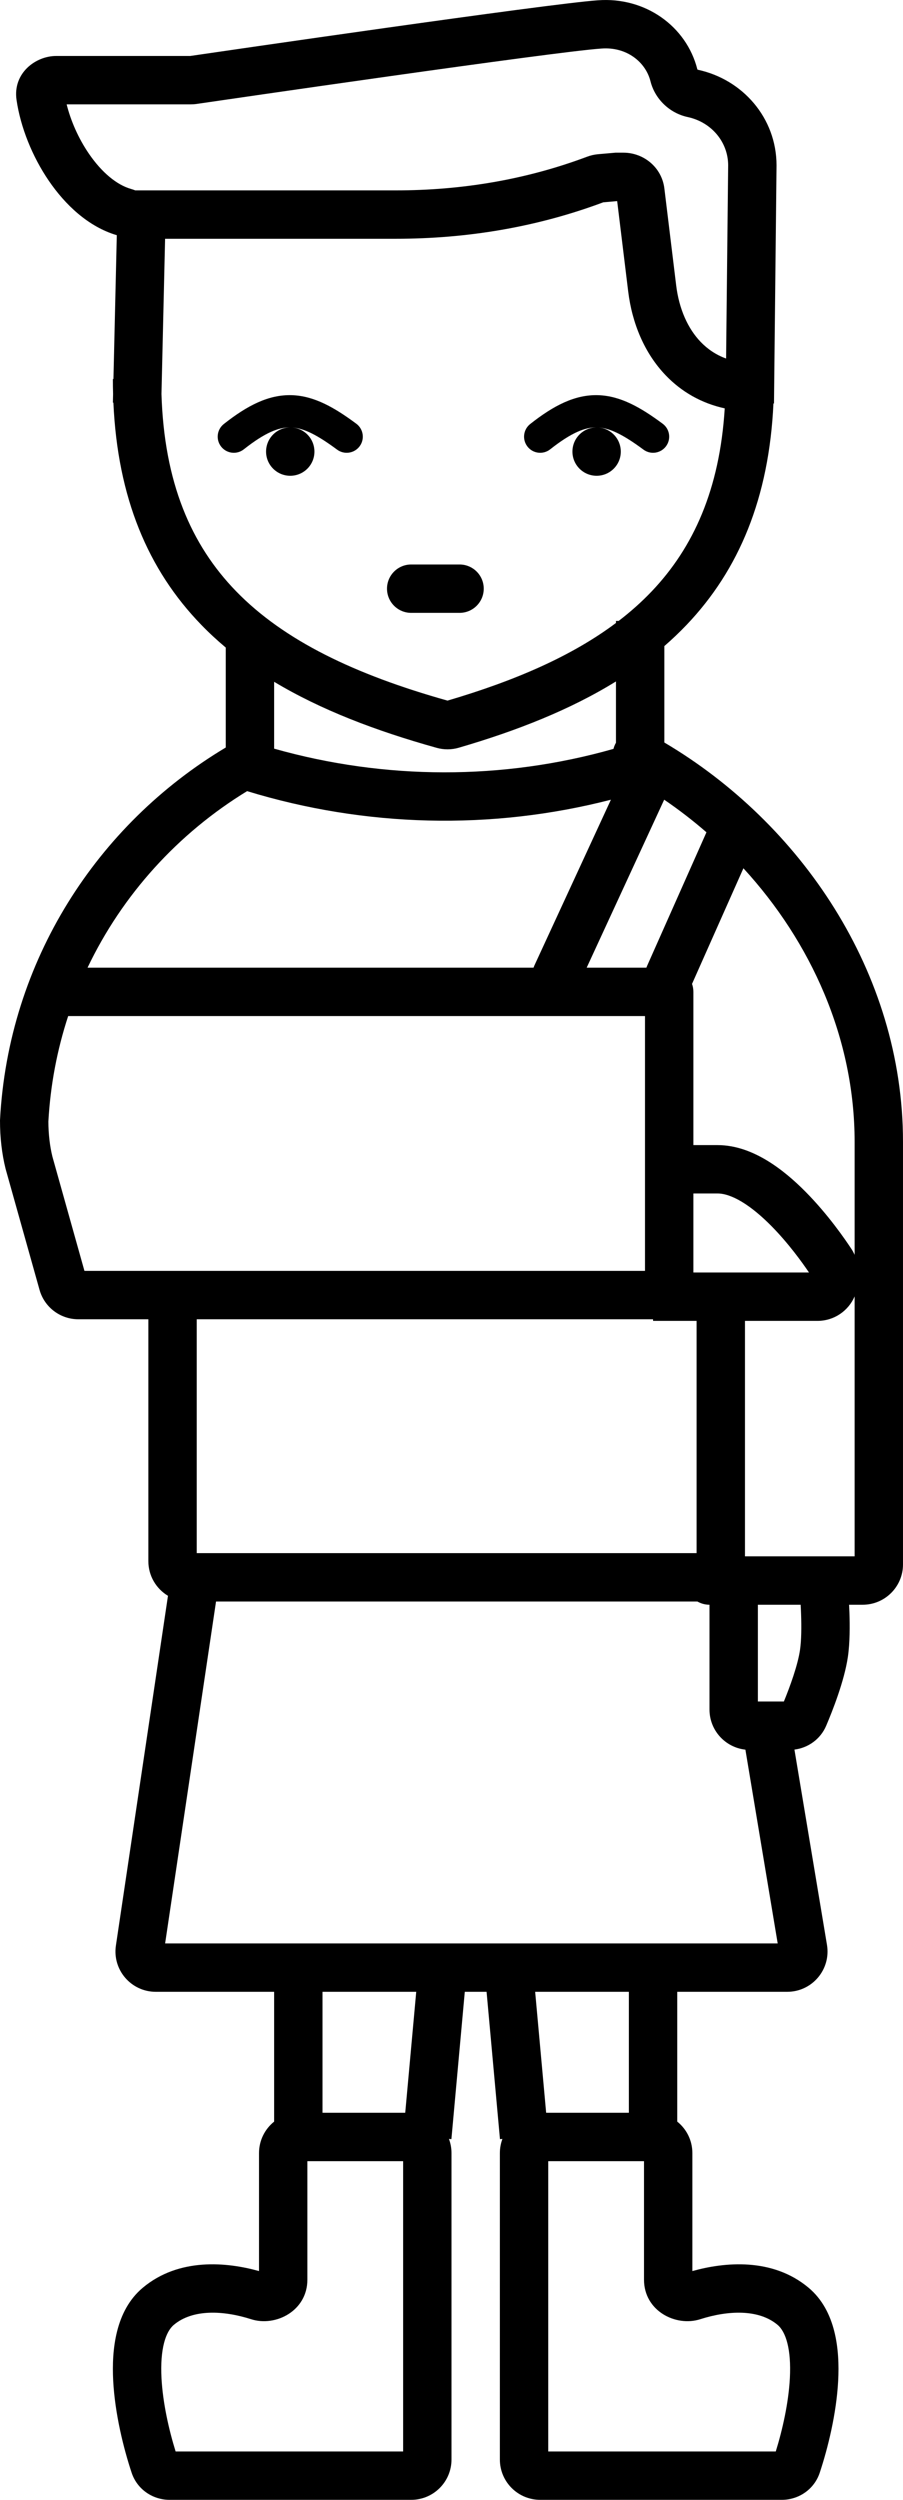 <svg width="55.427" height="153.412" viewBox="0 0 55.426 153.412" fill="none" xmlns="http://www.w3.org/2000/svg" xmlns:xlink="http://www.w3.org/1999/xlink">
	<desc>
			Created with Pixso.
	</desc>
	<defs/>
	<path id="Broken arm" d="M6.96 24.71C7.22 30.536 9.073 34.966 12.361 38.352C12.832 38.839 13.332 39.3 13.856 39.74L13.856 45.874C5.955 50.595 0.52 58.981 0.002 68.709L0 68.749L0 68.788C0 69.782 0.11 70.796 0.341 71.722L0.346 71.742L2.426 79.156C2.725 80.224 3.699 80.962 4.808 80.962L9.106 80.962L9.106 95.808C9.106 96.711 9.589 97.5 10.31 97.933L7.114 119.396C6.891 120.891 8.049 122.235 9.561 122.235L16.826 122.235L16.826 130.201C16.26 130.654 15.898 131.351 15.898 132.133L15.898 139.373C13.943 138.826 10.989 138.529 8.761 140.398C7.085 141.805 6.847 144.202 6.948 146.108C7.056 148.136 7.583 150.252 8.079 151.748C8.421 152.779 9.384 153.412 10.403 153.412L25.239 153.412C26.605 153.412 27.713 152.305 27.713 150.938L27.713 132.133C27.713 131.827 27.657 131.534 27.556 131.263L27.707 131.277L28.529 122.235L29.866 122.235L30.688 131.277L30.839 131.264C30.738 131.534 30.682 131.827 30.682 132.133L30.682 150.938C30.682 152.305 31.79 153.412 33.157 153.412L47.992 153.412C49.012 153.412 49.974 152.779 50.316 151.748C50.812 150.252 51.34 148.136 51.447 146.108C51.548 144.202 51.31 141.805 49.634 140.398C47.407 138.529 44.453 138.826 42.498 139.373L42.498 132.133C42.498 131.351 42.136 130.654 41.57 130.201L41.57 122.235L48.319 122.235C49.848 122.235 51.011 120.862 50.76 119.354L48.763 107.37C49.603 107.266 50.362 106.732 50.712 105.906C51.082 105.035 51.829 103.166 52.046 101.662C52.17 100.797 52.165 99.747 52.139 98.973C52.133 98.798 52.125 98.633 52.117 98.481L52.952 98.481C54.318 98.481 55.426 97.373 55.426 96.006L55.426 70.075C55.426 59.652 49.111 50.49 40.778 45.567L40.778 39.649C41.258 39.233 41.716 38.796 42.152 38.339C45.361 34.966 47.206 30.558 47.474 24.76L47.508 24.76L47.664 10.158L47.664 10.15C47.664 7.234 45.577 4.868 42.835 4.281L42.833 4.28L42.831 4.279C42.826 4.276 42.82 4.272 42.813 4.266C42.809 4.262 42.806 4.258 42.804 4.255C42.136 1.614 39.612 -0.203 36.693 0.019C33.691 0.221 13.285 3.2 11.678 3.435L3.449 3.435C2.174 3.435 0.774 4.498 1.015 6.137C1.26 7.806 1.977 9.605 3.001 11.102C4 12.563 5.415 13.915 7.169 14.434L6.963 23.26L6.928 23.26C6.928 23.572 6.932 23.881 6.941 24.186L6.929 24.709L6.96 24.71ZM36.914 2.98C38.456 2.861 39.628 3.8 39.927 4.989C40.202 6.084 41.105 6.947 42.213 7.184C43.672 7.497 44.691 8.72 44.695 10.143L44.568 22.003C43.951 21.779 43.432 21.426 43.004 20.98C42.225 20.167 41.682 18.971 41.504 17.515L40.779 11.563C40.621 10.271 39.508 9.37 38.27 9.37L37.777 9.37L36.715 9.463C36.479 9.484 36.25 9.537 36.034 9.618C32.296 11.023 28.353 11.684 24.293 11.684L8.303 11.684C8.213 11.648 8.124 11.618 8.038 11.594C7.181 11.351 6.252 10.597 5.452 9.426C4.815 8.494 4.341 7.414 4.091 6.404L11.708 6.404C11.826 6.404 11.946 6.397 12.075 6.378C13.52 6.167 34.055 3.17 36.898 2.981L36.906 2.98L36.914 2.98ZM44.484 25.061C43.052 24.749 41.825 24.041 40.861 23.034C39.555 21.672 38.796 19.839 38.557 17.874L37.882 12.341L37.029 12.416C32.944 13.944 28.661 14.653 24.293 14.653L10.133 14.653L9.911 24.179C10.077 29.615 11.725 33.435 14.491 36.284C17.436 39.317 21.79 41.399 27.467 42.996C31.645 41.767 35.115 40.25 37.808 38.231L37.808 38.106L37.973 38.106C38.709 37.541 39.386 36.938 40.001 36.292C42.565 33.597 44.175 30.032 44.484 25.061ZM36.62 26.229C35.925 26.218 35.088 26.535 33.77 27.575C33.341 27.914 32.718 27.84 32.38 27.411C32.041 26.982 32.114 26.36 32.544 26.021C34 24.871 35.308 24.208 36.715 24.251C38.096 24.294 39.342 25.015 40.674 26.003C41.114 26.328 41.206 26.948 40.88 27.387C40.554 27.826 39.935 27.919 39.496 27.593C38.268 26.683 37.468 26.293 36.767 26.236C37.518 26.31 38.105 26.943 38.105 27.714C38.105 28.534 37.441 29.198 36.621 29.198C35.801 29.198 35.136 28.534 35.136 27.714C35.136 26.894 35.8 26.229 36.62 26.229ZM17.815 26.229C17.12 26.218 16.282 26.535 14.965 27.575C14.535 27.914 13.913 27.84 13.575 27.411C13.236 26.982 13.309 26.36 13.738 26.021C15.195 24.871 16.503 24.208 17.91 24.251C19.291 24.294 20.537 25.015 21.869 26.003C22.308 26.328 22.4 26.948 22.075 27.387C21.749 27.826 21.129 27.919 20.69 27.593C19.463 26.683 18.662 26.293 17.962 26.236C18.713 26.31 19.3 26.943 19.3 27.714C19.3 28.534 18.636 29.198 17.815 29.198C16.996 29.198 16.331 28.534 16.331 27.714C16.331 26.894 16.995 26.23 17.815 26.229ZM25.238 34.642C24.419 34.642 23.754 35.306 23.754 36.127C23.754 36.946 24.419 37.611 25.238 37.611L28.208 37.611C29.028 37.611 29.692 36.946 29.692 36.127C29.692 35.306 29.028 34.642 28.208 34.642L25.238 34.642ZM37.808 45.58C37.802 45.591 37.796 45.603 37.79 45.614C37.73 45.725 37.685 45.841 37.655 45.958C30.852 47.893 23.622 47.866 16.826 45.944L16.826 41.841C19.684 43.558 23.057 44.849 26.807 45.895C27.248 46.018 27.719 46.016 28.16 45.887C31.759 44.837 35.025 43.542 37.808 41.819L37.808 45.58ZM32.747 59.386L5.373 59.386C7.509 54.902 10.93 51.139 15.167 48.551C22.41 50.767 30.156 50.969 37.498 49.077L32.798 59.258C32.779 59.3 32.762 59.343 32.747 59.386ZM40.768 49.076C41.669 49.69 42.536 50.359 43.362 51.077L39.718 59.277C39.702 59.313 39.688 59.349 39.675 59.386L36.01 59.386L40.768 49.076ZM52.457 77.01L52.457 70.075C52.457 63.716 49.781 57.806 45.631 53.285L42.477 60.381C42.531 60.534 42.56 60.699 42.56 60.87L42.56 70.273L44.044 70.273C45.175 70.273 46.216 70.695 47.089 71.224C47.97 71.758 48.775 72.458 49.461 73.154C50.834 74.544 51.878 76.063 52.261 76.647C52.338 76.764 52.403 76.886 52.457 77.01ZM39.59 62.355L39.59 77.993L5.183 77.993L3.217 70.982C3.058 70.339 2.972 69.593 2.969 68.827C3.093 66.578 3.51 64.409 4.184 62.355L39.59 62.355ZM42.56 73.242L42.56 78.092L49.656 78.092C49.248 77.487 48.4 76.305 47.349 75.24C46.763 74.647 46.15 74.127 45.55 73.763C44.942 73.395 44.439 73.242 44.044 73.242L42.56 73.242ZM45.727 95.511L52.457 95.511L52.457 79.558C52.079 80.442 51.202 81.061 50.181 81.061L45.727 81.061L45.727 95.511ZM19.498 95.314L19.491 95.314L12.075 95.314L12.075 80.962L40.085 80.962L40.085 81.061L42.757 81.061L42.757 95.314L19.498 95.314ZM19.795 119.266L19.795 119.266L38.6 119.266L38.6 119.266L41.57 119.266L41.57 119.266L47.735 119.266L45.753 107.374C44.514 107.239 43.549 106.189 43.549 104.914L43.549 98.481C43.279 98.481 43.026 98.409 42.808 98.283L35.341 98.283L35.334 98.283L13.26 98.283L10.135 119.266L16.826 119.266L16.826 119.266L19.795 119.266ZM46.519 98.481L49.144 98.481C49.154 98.656 49.164 98.858 49.171 99.076C49.197 99.818 49.192 100.649 49.107 101.239C48.97 102.192 48.486 103.514 48.115 104.419L46.519 104.419L46.519 98.481ZM24.873 129.658L19.795 129.658L19.795 122.235L25.548 122.235L24.873 129.658ZM38.6 129.658L38.6 122.235L32.848 122.235L33.523 129.658L38.6 129.658ZM24.744 132.628L24.744 150.443L10.779 150.443C10.374 149.142 9.994 147.478 9.913 145.951C9.818 144.151 10.165 143.096 10.67 142.673C11.824 141.704 13.696 141.778 15.418 142.329C16.917 142.808 18.867 141.818 18.867 139.899L18.867 132.628L24.744 132.628ZM33.651 150.443L33.651 132.628L39.529 132.628L39.529 139.899C39.529 141.818 41.478 142.808 42.977 142.329C44.699 141.778 46.572 141.704 47.726 142.673C48.23 143.096 48.577 144.151 48.482 145.951C48.401 147.478 48.021 149.142 47.617 150.443L33.651 150.443Z" fill-rule="evenodd" fill="#000000"/>
</svg>
